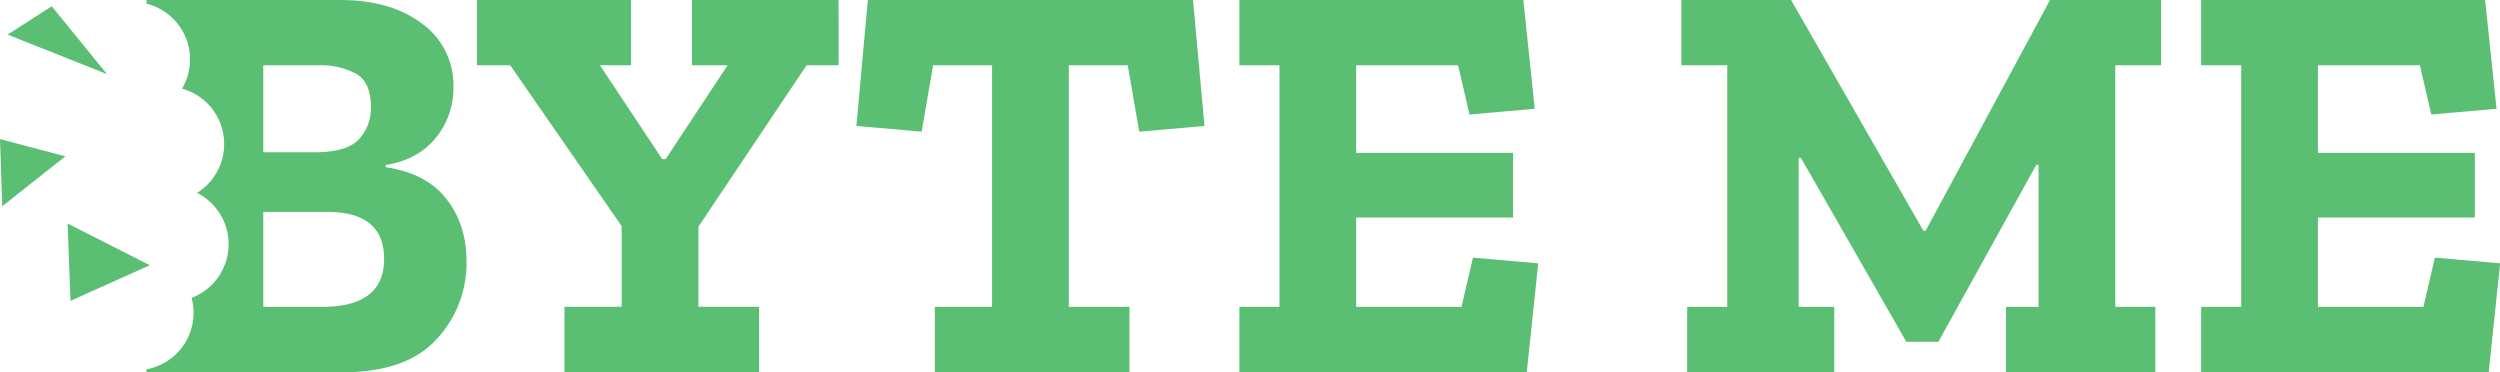 <svg xmlns="http://www.w3.org/2000/svg" viewBox="0 0 842.81 125.45"><defs><style>.cls-1{fill:#5abf73;}</style></defs><g id="Layer_2" data-name="Layer 2"><g id="Layer_1-2" data-name="Layer 1"><path class="cls-1" d="M282.73,22H271.92L235.45,76.43v27H255.9v22H190.28v-22h19.3V76.24L172,22h-11.2V0h51.92V22H202.25l21,31.65h1.15L245.29,22h-12V0h49.41Z"/><path class="cls-1" d="M406.06,42.46l-22,1.93L380.19,22H360.32v81.45h20.45v22H315.15v-22h19.3V22H314.57l-3.86,22.39-22-1.93L292.57,0H402.2Z"/><path class="cls-1" d="M514.71,125.45H417.83v-22h13.51V22H417.83V0h95.72l3.86,36.67-22,1.93L491.55,22H457.2V51.53h52.88V73.34H457.2v30.11h35.51l3.86-16.6,22,1.93Z"/><path class="cls-1" d="M728.55,22H713.11v81.45h13.51v22H676.25v-22h11V55.58h-.77l-33,59.64H642.67L607.16,53.27h-.78v50.18h12v22h-49.6v-22h13.51V22H566.82V0h37l44.59,77.78h.77L691.11,0h37.44Z"/><path class="cls-1" d="M839,125.45H742.06v-22h13.51V22H742.06V0h95.73l3.86,36.67-22,1.93L815.79,22H781.43V51.53h52.89V73.34H781.43v30.11H817l3.86-16.6,22,1.93Z"/><path class="cls-1" d="M150.43,67q-6.85-8.69-20.36-10.61v-.78q10.8-1.72,16.79-9.07a26.38,26.38,0,0,0,6-17.17A25.48,25.48,0,0,0,142.32,8q-10.51-8-27.69-8H49.39V1.26c.34.08.69.15,1,.26A19.36,19.36,0,0,1,61.37,29.89l.51.13a19.39,19.39,0,0,1,4.54,35,19.37,19.37,0,0,1-1.83,35.4,19.36,19.36,0,0,1-15.2,24.08v1h66q21.61,0,31.75-11.1A37.51,37.51,0,0,0,157.28,88.2Q157.28,75.66,150.43,67ZM88.76,22h19.11a24.81,24.81,0,0,1,12.06,2.8q5.11,2.81,5.12,11.29a15.46,15.46,0,0,1-4,10.81q-4.06,4.44-15.06,4.44H88.76Zm19.88,81.45H88.76v-32h21.62q19.11,0,19.11,15.83Q129.49,103.44,108.64,103.45Z"/><polygon class="cls-1" points="50.5 89.41 22.78 75.35 23.76 101.42 50.5 89.41"/><polygon class="cls-1" points="22.03 52.71 0.75 69.53 0 46.89 22.03 52.71"/><polygon class="cls-1" points="36.08 25 17.44 2.11 2.57 11.66 36.08 25"/></g></g></svg>